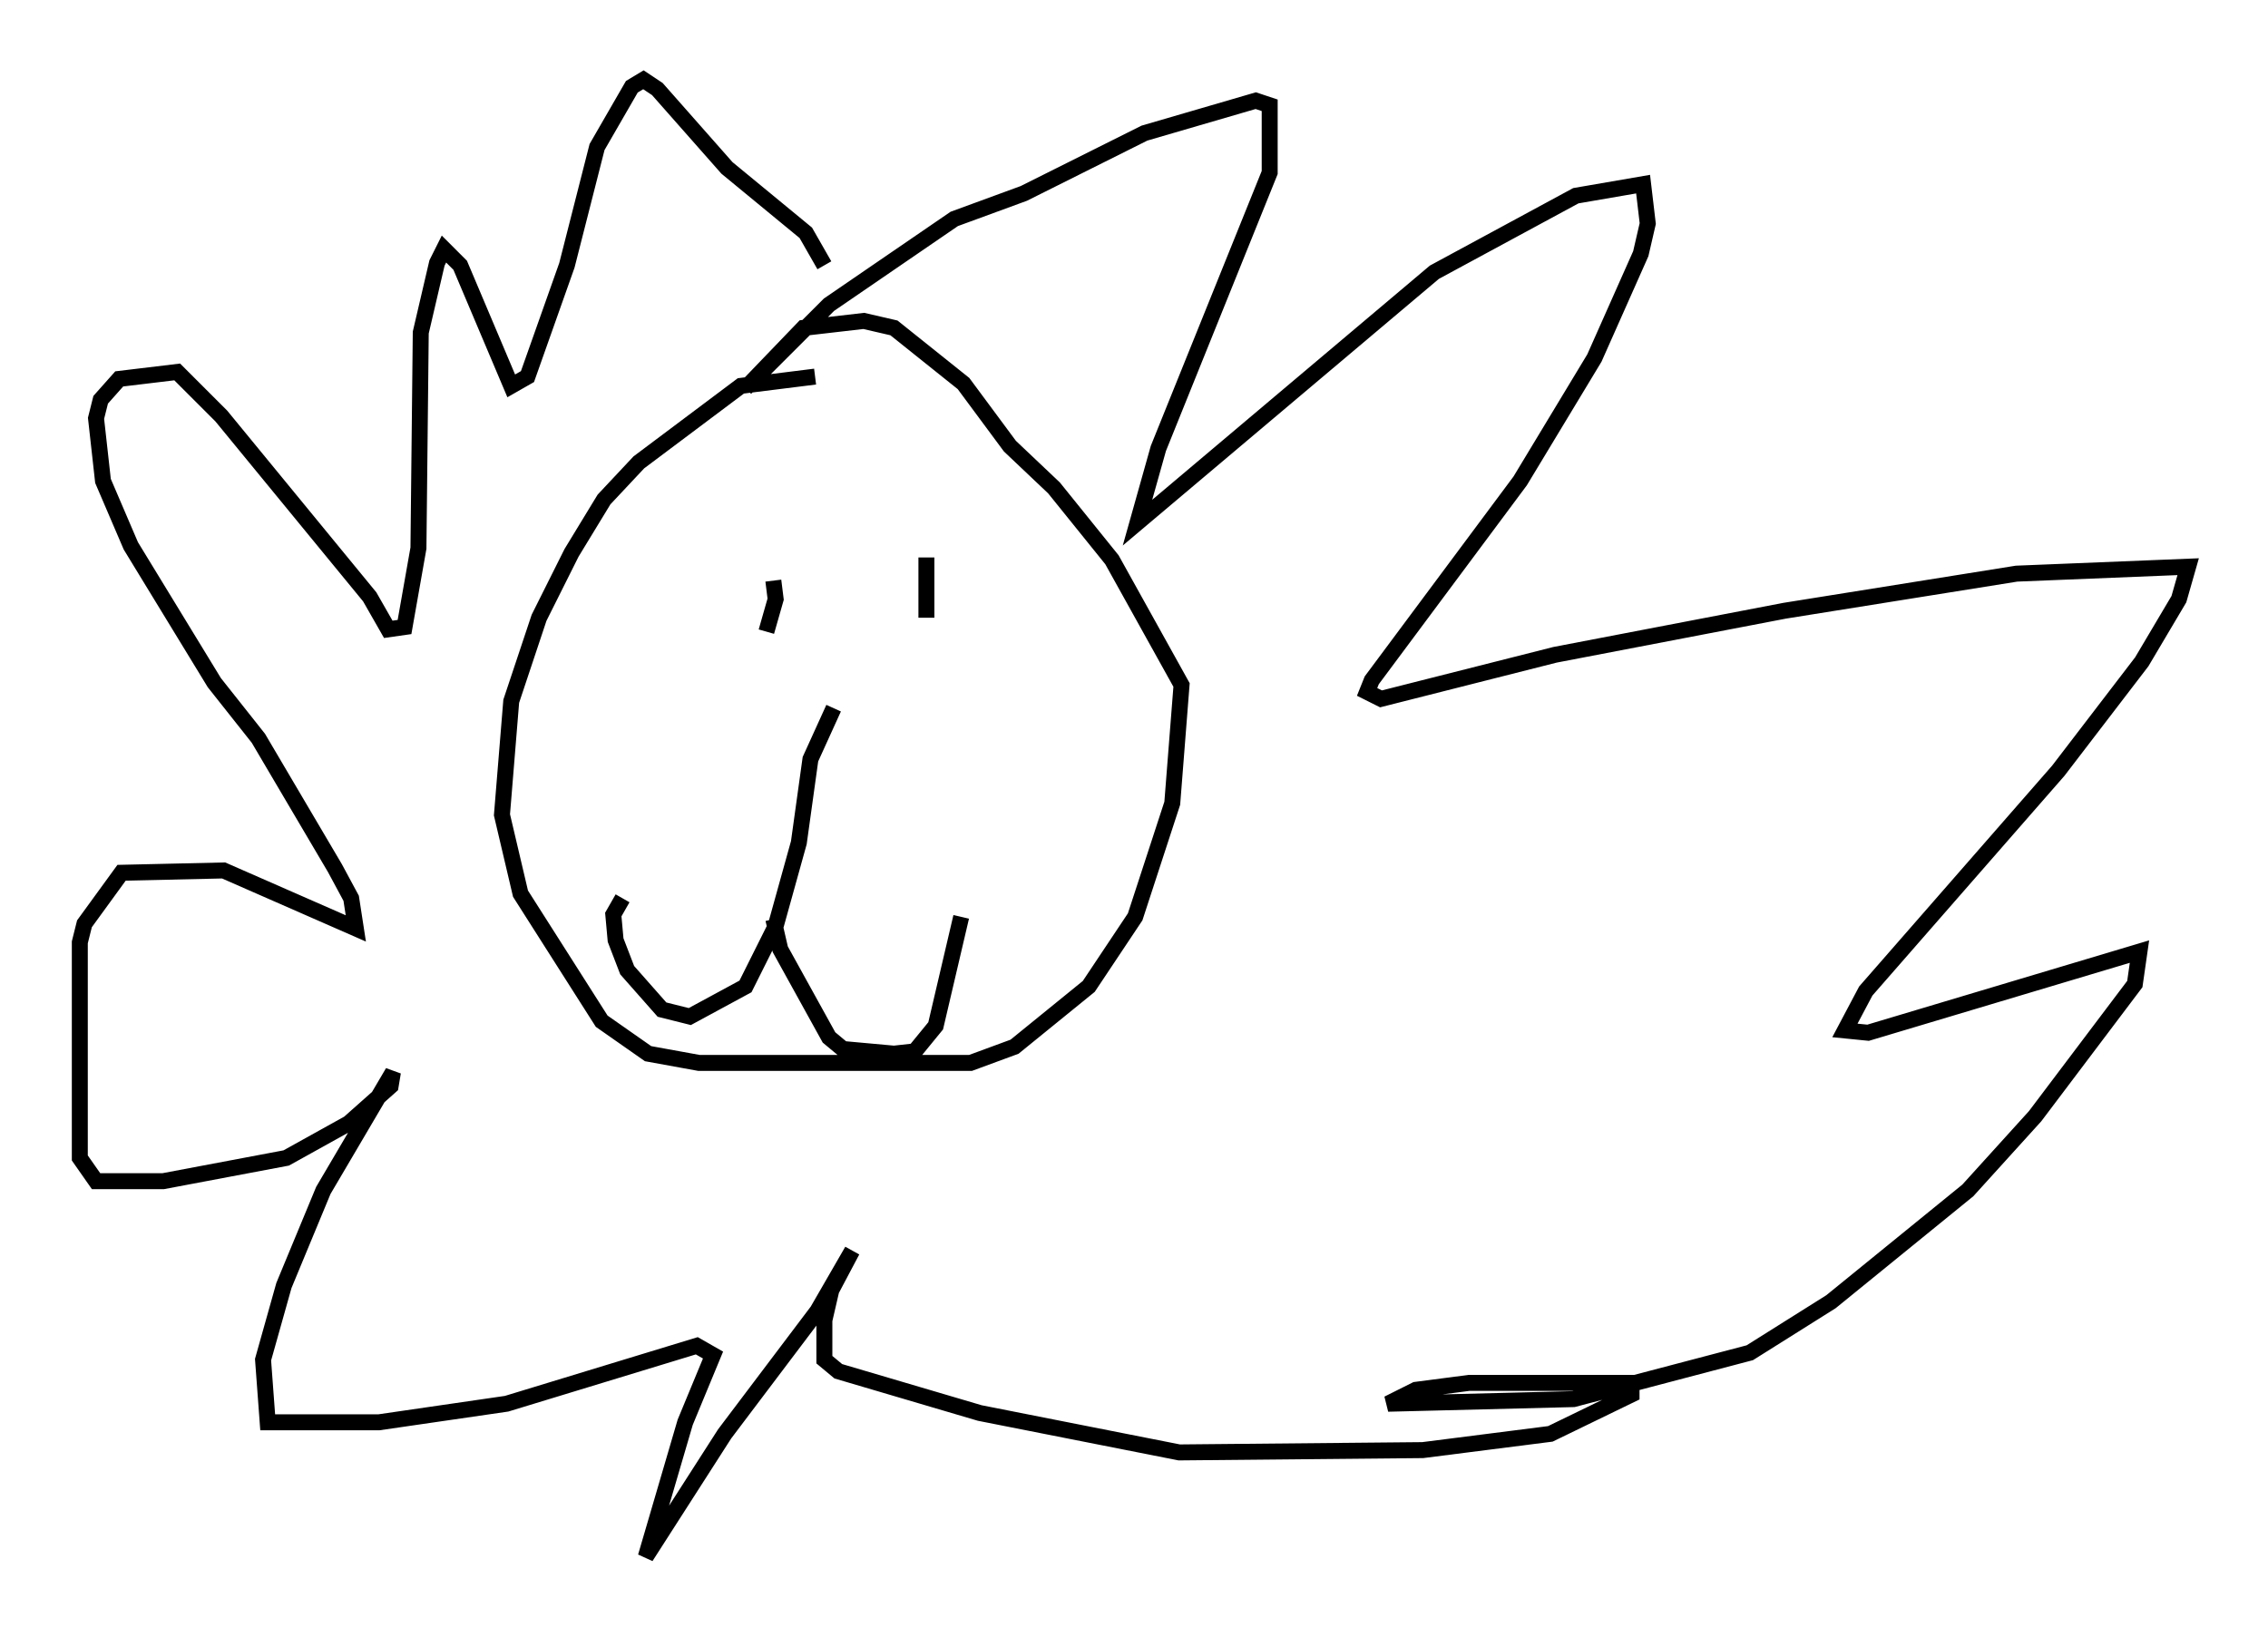 <?xml version="1.0" encoding="utf-8" ?>
<svg baseProfile="full" height="102.525" version="1.1" width="142.033" xmlns="http://www.w3.org/2000/svg" xmlns:ev="http://www.w3.org/2001/xml-events" xmlns:xlink="http://www.w3.org/1999/xlink"><defs /><rect fill="white" height="102.525" width="142.033" x="0" y="0" /><path d="M52.788, 24.173 m-1.743, -0.581 l-4.648, 0.581 -6.391, 4.793 l-2.179, 2.324 -2.034, 3.341 l-2.034, 4.067 -1.743, 5.229 l-0.581, 7.117 1.162, 4.939 l5.084, 7.989 2.905, 2.034 l3.196, 0.581 16.994, 0.0 l2.76, -1.017 4.648, -3.777 l2.905, -4.358 2.324, -7.117 l0.581, -7.408 -4.358, -7.844 l-3.631, -4.503 -2.76, -2.615 l-2.905, -3.922 -4.358, -3.486 l-1.888, -0.436 -3.777, 0.436 l-3.631, 3.777 5.229, -5.229 l7.844, -5.374 4.358, -1.598 l7.553, -3.777 6.972, -2.034 l0.872, 0.291 0.0, 4.212 l-6.972, 17.285 -1.307, 4.648 l18.592, -15.687 8.86, -4.793 l4.212, -0.726 0.291, 2.469 l-0.436, 1.888 -2.905, 6.536 l-4.648, 7.698 -9.296, 12.492 l-0.291, 0.726 0.872, 0.436 l10.894, -2.76 14.38, -2.76 l14.525, -2.324 10.749, -0.436 l-0.581, 2.034 -2.324, 3.922 l-5.229, 6.827 -12.056, 13.799 l-1.307, 2.469 1.453, 0.145 l16.994, -5.084 -0.291, 2.034 l-6.246, 8.279 -4.212, 4.648 l-8.57, 6.972 -5.084, 3.196 l-11.039, 2.905 -11.62, 0.291 l1.743, -0.872 3.341, -0.436 l10.168, 0.0 0.0, 0.726 l-5.084, 2.469 -7.989, 1.017 l-15.251, 0.145 -12.492, -2.469 l-8.86, -2.615 -0.872, -0.726 l0.0, -2.469 0.436, -1.888 l1.307, -2.469 -2.179, 3.777 l-5.81, 7.698 -4.939, 7.698 l2.469, -8.425 1.743, -4.212 l-1.017, -0.581 -11.911, 3.631 l-7.989, 1.162 -6.972, 0.0 l-0.291, -3.922 1.307, -4.648 l2.469, -5.955 4.358, -7.408 l-0.145, 0.872 -2.615, 2.324 l-3.922, 2.179 -7.698, 1.453 l-4.212, 0.0 -1.017, -1.453 l0.0, -13.508 0.291, -1.162 l2.324, -3.196 6.391, -0.145 l8.279, 3.631 -0.291, -1.888 l-1.017, -1.888 -4.793, -8.134 l-2.76, -3.486 -5.229, -8.57 l-1.743, -4.067 -0.436, -3.922 l0.291, -1.162 1.162, -1.307 l3.631, -0.436 2.76, 2.76 l9.296, 11.33 1.162, 2.034 l1.017, -0.145 0.872, -4.939 l0.145, -13.508 1.017, -4.358 l0.436, -0.872 1.017, 1.017 l3.196, 7.553 1.017, -0.581 l2.469, -6.972 1.888, -7.408 l2.179, -3.777 0.726, -0.436 l0.872, 0.581 4.358, 4.939 l4.939, 4.067 1.162, 2.034 m-3.196, 19.754 l0.145, 1.162 -0.581, 2.034 m10.022, -4.648 l0.0, 3.777 m-5.81, 5.665 l-1.453, 3.196 -0.726, 5.229 l-1.453, 5.229 -1.888, 3.777 l-3.486, 1.888 -1.743, -0.436 l-2.179, -2.469 -0.726, -1.888 l-0.145, -1.598 0.581, -1.017 m9.441, 1.307 l0.436, 1.888 3.05, 5.52 l0.872, 0.726 3.196, 0.291 l1.307, -0.145 1.307, -1.598 l1.598, -6.827 " fill="none" stroke="black" stroke-width="1" /></svg>